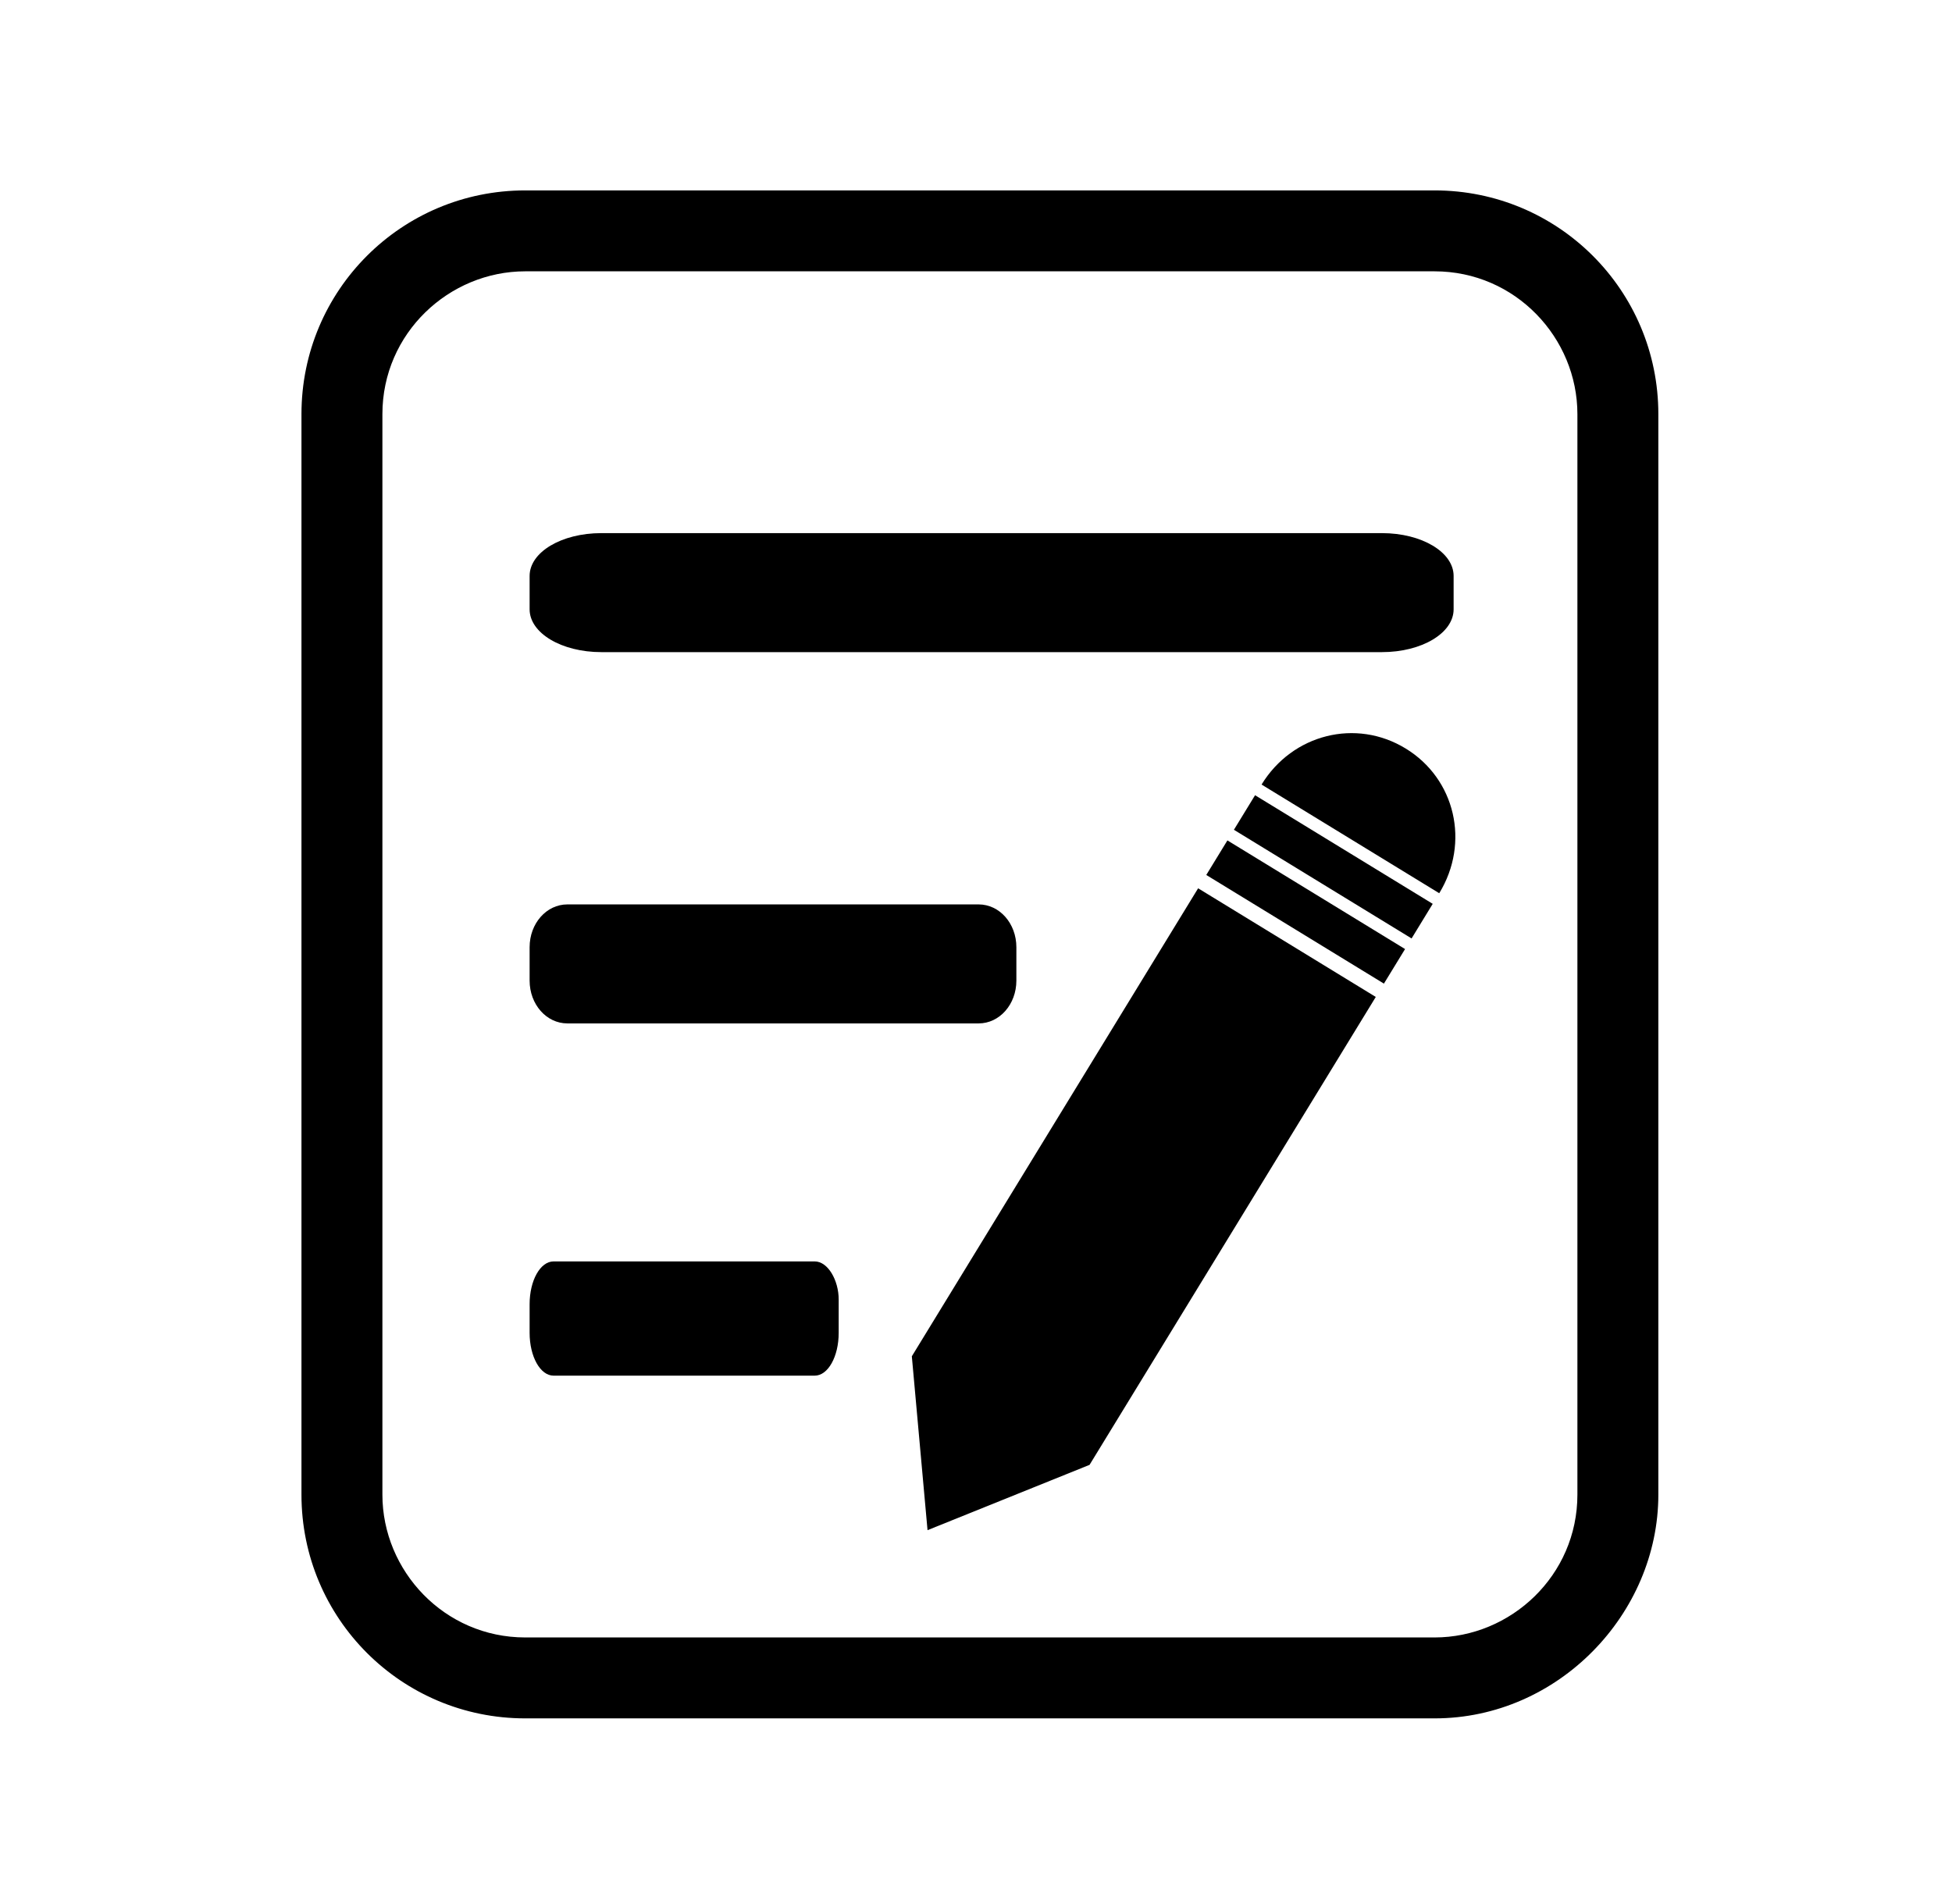 <svg xmlns="http://www.w3.org/2000/svg" width="41" height="40" fill="none" viewBox="0 0 41 40">
    <path fill="#000" d="M30.132 36.1h-19.1c-2.6 0-4.7-2.1-4.7-4.7V8.7c0-2.6 2.1-4.7 4.7-4.7h19.1c2.6 0 4.7 2.1 4.7 4.7v22.7c0 2.5-2.1 4.7-4.7 4.7zm-19.1-30.4c-1.6 0-3 1.3-3 3v22.7c0 1.6 1.3 3 3 3h19.1c1.6 0 3-1.3 3-3V8.7c0-1.6-1.3-3-3-3h-19.1z"/>
    <path fill="#000" d="M29.027 11.2H12.63c-.837 0-1.506.4-1.506.9v.7c0 .5.67.9 1.506.9h16.397c.836 0 1.505-.4 1.505-.9v-.7c0-.5-.669-.9-1.505-.9zM20.555 19h-8.638c-.44 0-.793.4-.793.9v.7c0 .5.353.9.793.9h8.638c.44 0 .793-.4.793-.9v-.7c0-.5-.353-.9-.793-.9zM17.112 26.5h-5.484c-.28 0-.504.4-.504.9v.6c0 .5.224.9.504.9h5.484c.28 0 .504-.4.504-.9v-.7c0-.4-.224-.8-.504-.8z"/>
    <g clip-path="url(#clip0)">
        <path fill="#000" d="M19.152 28.491l.33 3.655 3.403-1.372 6.012-9.83-3.732-2.283-6.012 9.83zM29.512 19.938l-3.732-2.283-.444.726 3.732 2.283.444-.726zM30.093 18.988l-3.732-2.282-.444.726 3.732 2.283.444-.727zM29.525 15.725c-1.042-.638-2.378-.304-3.027.757l3.732 2.283c.649-1.061.338-2.403-.705-3.04z"/>
    </g>
    <defs>
        <clipPath id="clip0">
            <path fill="#fff" d="M0 0H4.375V19.25H0z" transform="rotate(31.451 -12.067 56.409)"/>
        </clipPath>
    </defs>
</svg>
